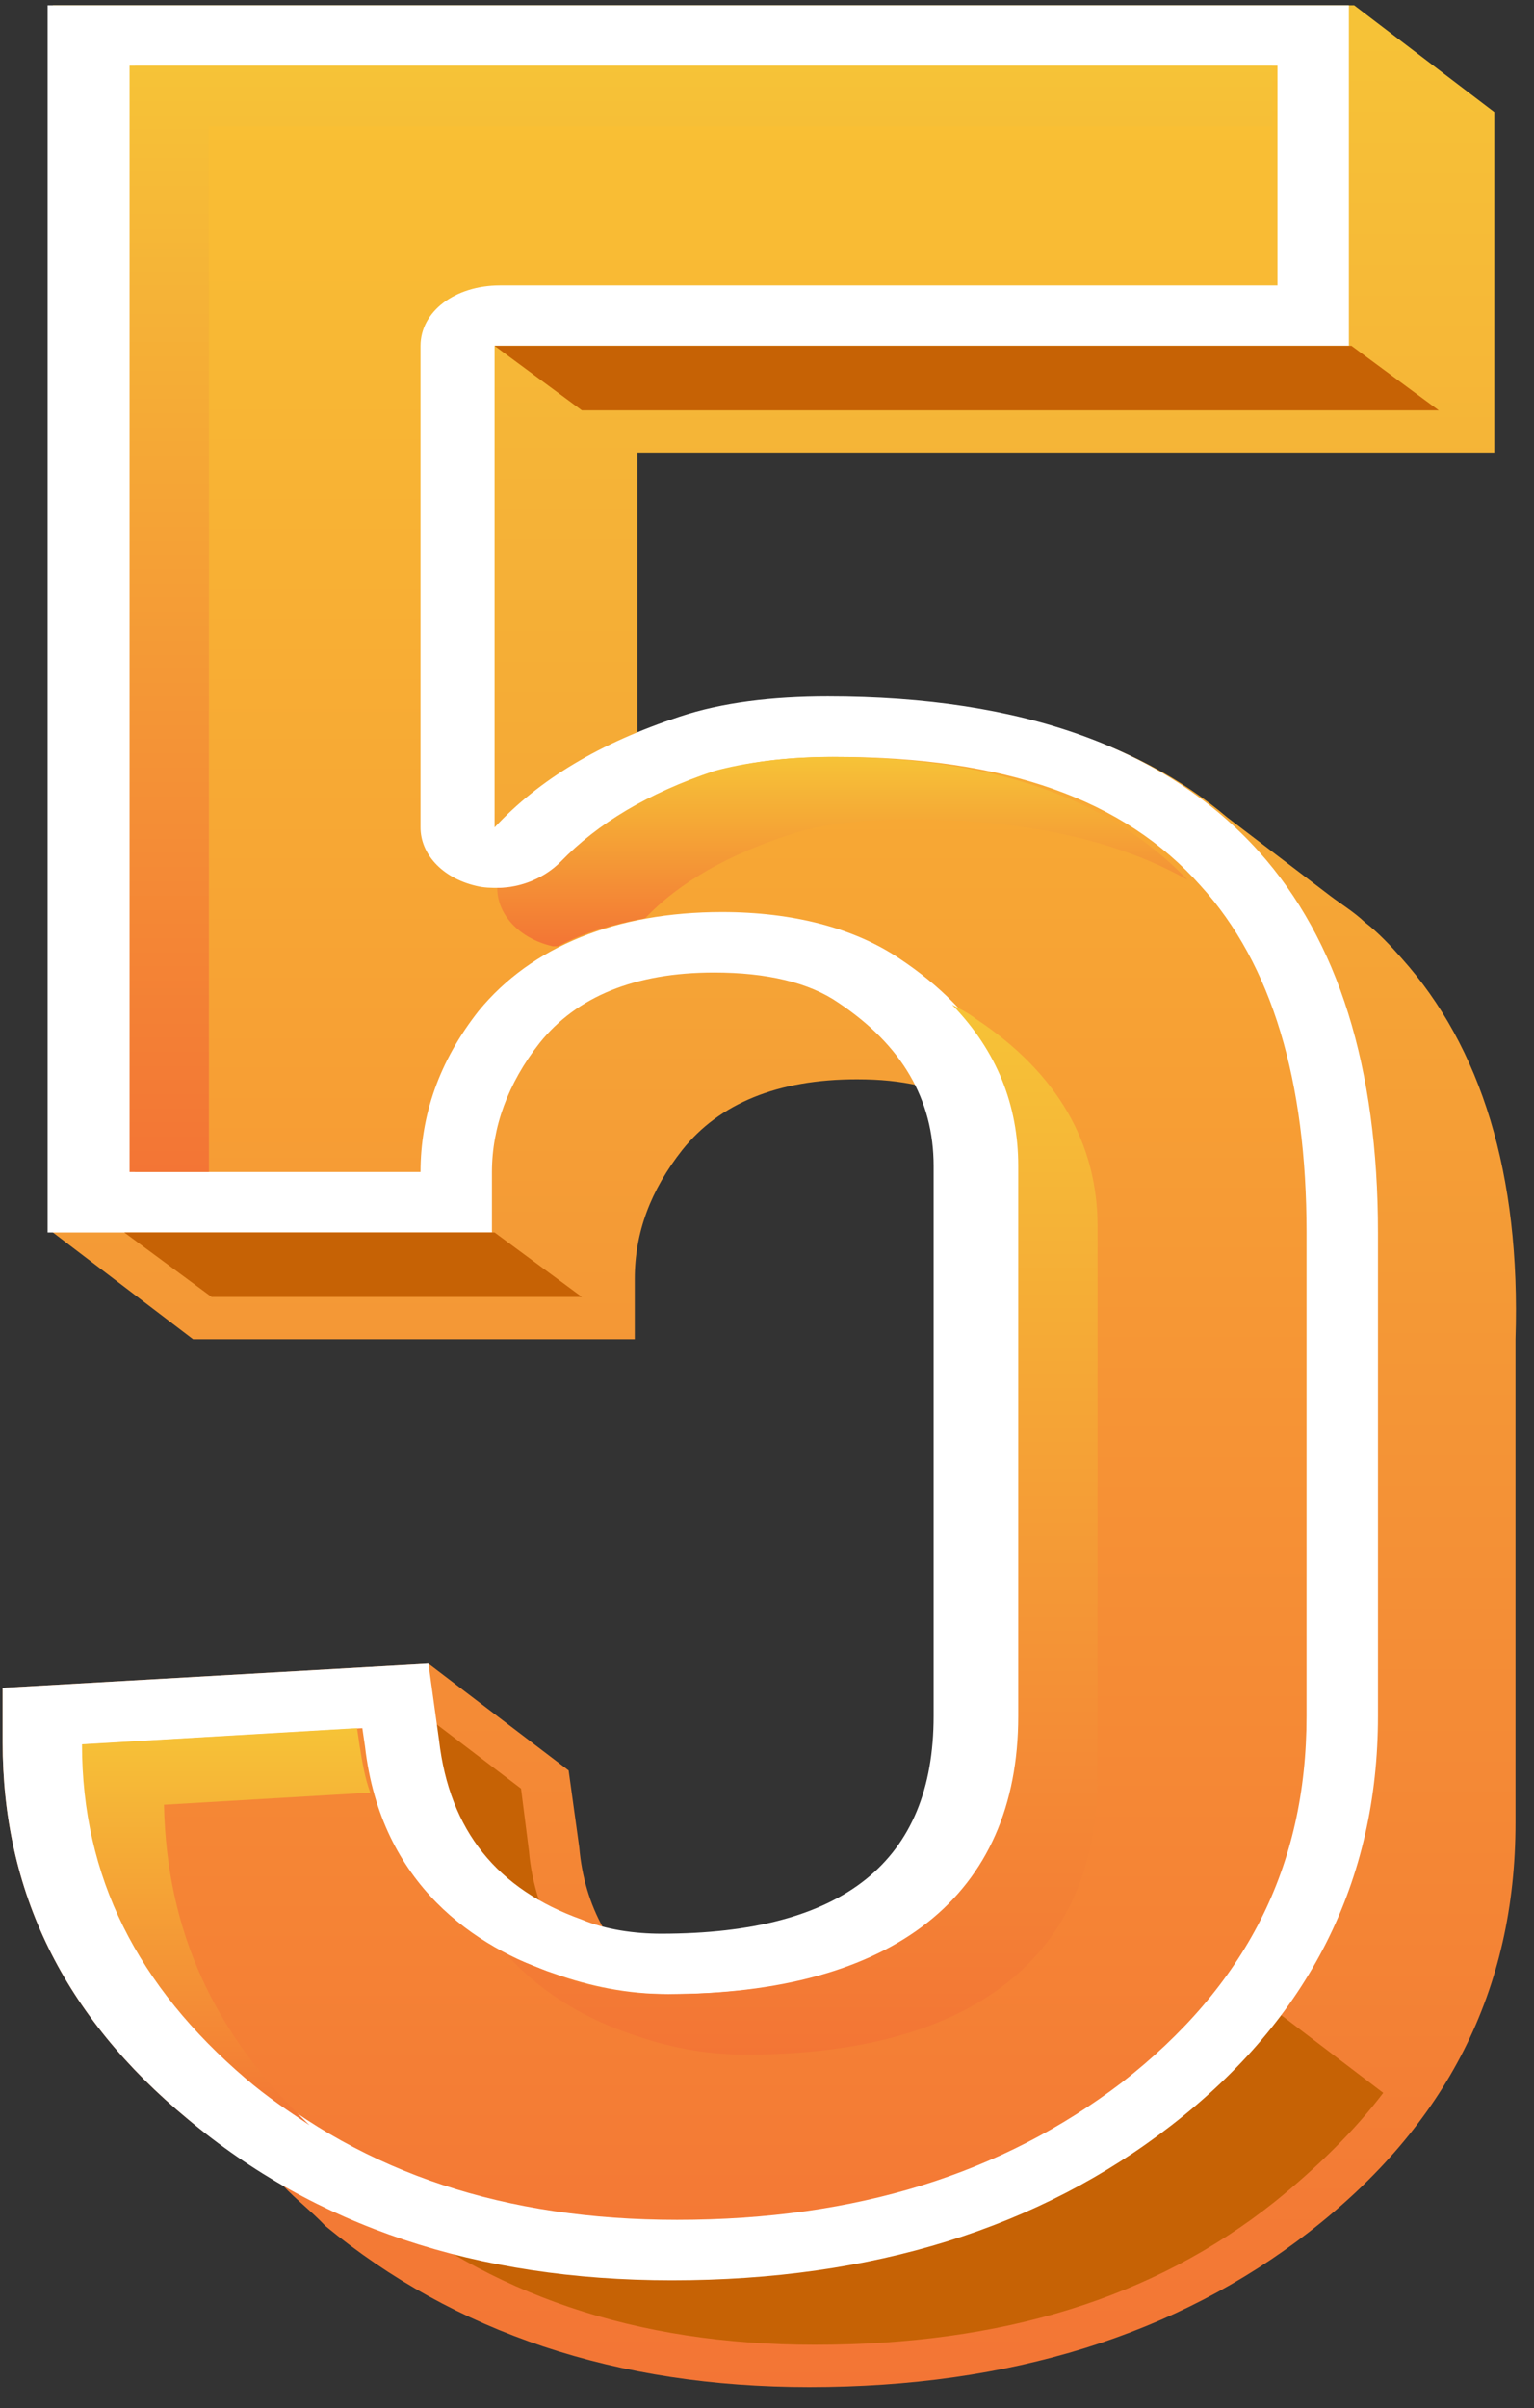 <svg width="58" height="91" viewBox="0 0 58 91" fill="none" xmlns="http://www.w3.org/2000/svg">
<rect x="0" y="0" width="58" height="91" fill="#333333" stroke="none"/>
<path d="M53 36.215C52.6 35.758 52.1 35.225 51.6 34.845C51.2 34.464 50.7 34.159 50.3 33.855L46.4 30.885C42.9 27.916 37.9 26.393 31.5 26.393C29.4 26.393 27.5 26.621 25.9 27.154C25.3 27.383 24.7 27.611 24.1 27.84V17.104H56.5V4.235L51.2 0.2H2V46.571L7.3 50.606H24V48.322C24 46.571 24.6 44.971 25.8 43.449C27.2 41.697 29.4 40.784 32.4 40.784C33.3 40.784 34 40.86 34.7 41.012C35.2 41.926 35.4 42.992 35.4 44.134V64.921C35.4 70.403 32 73.144 25.1 73.144C24.3 73.144 23.5 73.068 22.8 72.84C22.3 71.926 22 70.936 21.9 69.794L21.5 66.9L16.2 62.865L0.1 63.779V65.835C0.1 71.469 2.4 76.19 7.1 80.073C8.2 80.987 9.4 81.824 10.7 82.586C11.2 83.119 11.8 83.576 12.3 84.109C17.2 88.144 23.3 90.2 30.6 90.2C38.2 90.2 44.5 88.22 49.5 84.337C54.7 80.302 57.3 75.2 57.3 68.88V50.606C57.5 44.362 56 39.565 53 36.215Z" fill="url(#paint0_linear_201:385)"/>
<path d="M41.5 70.86C41.5 70.86 39.6 69.87 36.9 68.423C35.5 72.459 31.4 74.591 25.1 74.591C24.1 74.591 23.1 74.439 22.1 74.21L21.3 73.982L21 73.373C20.5 72.306 20.1 71.164 20 69.946L19.7 67.586L15.6 64.464L2.3 65.225V65.834C2.3 71.088 4.4 75.428 8.8 79.007C9.8 79.845 11 80.682 12.1 81.291L12.3 81.444L12.5 81.596C13 82.053 13.5 82.51 14 82.966C18.5 86.697 24 88.601 30.8 88.601C37.9 88.601 43.6 86.85 48.2 83.195C49.8 81.9 51.2 80.53 52.3 79.083L41.5 70.86Z" fill="#C66205"/>
<path d="M18.7 13.068V31.266C20.4 29.439 22.7 28.068 25.7 27.078C27.3 26.545 29.2 26.317 31.3 26.317C38.7 26.317 44.1 28.296 47.6 32.18C50.6 35.53 52.1 40.327 52.1 46.571V64.845C52.1 71.088 49.5 76.266 44.3 80.302C39.3 84.185 33 86.164 25.4 86.164C18 86.164 11.9 84.109 7.1 80.073C2.4 76.19 0.1 71.469 0.1 65.835V63.779L16.2 62.865L16.6 65.758C17 69.185 18.8 71.393 22 72.535C22.9 72.916 24 73.068 25 73.068C31.9 73.068 35.3 70.327 35.3 64.845V44.058C35.3 41.545 34.1 39.489 31.7 37.89C30.6 37.129 29 36.748 27 36.748C24 36.748 21.8 37.662 20.4 39.413C19.2 40.936 18.6 42.611 18.6 44.286V46.571H1.8V0.2H51V13.068H18.7Z" fill="white"/>
<path d="M25.6 83.88C19.1 83.88 13.8 82.129 9.5 78.55C5.3 75.048 3.3 70.936 3.3 65.911L13.7 65.302L13.8 65.987C14.4 71.241 18 73.601 21 74.591C22.3 75.048 23.7 75.352 25.3 75.352C33.9 75.352 38.6 71.621 38.6 64.845V44.058C38.6 40.936 37.1 38.271 34 36.215C32.3 35.073 30 34.464 27.3 34.464C23.3 34.464 20.1 35.758 18.1 38.195C16.6 40.099 15.9 42.154 15.9 44.286H5.1V2.484H48.3V10.784H18.9C17.2 10.784 15.9 11.774 15.9 13.068V31.266C15.9 32.256 16.7 33.169 18 33.474C18.3 33.55 18.6 33.55 18.9 33.55C19.9 33.55 20.8 33.169 21.4 32.56C22.8 31.114 24.6 29.972 27.2 29.134C28.4 28.753 29.9 28.601 31.6 28.601C38 28.601 42.5 30.2 45.4 33.474C48.1 36.444 49.4 40.86 49.4 46.571V64.845C49.4 70.555 47.1 75.048 42.4 78.703C37.9 82.129 32.4 83.88 25.6 83.88Z" fill="url(#paint1_linear_201:385)"/>
<path d="M31.4 28.601C29.7 28.601 28.1 28.829 27 29.134C24.5 29.971 22.6 31.114 21.2 32.56C20.6 33.169 19.7 33.55 18.8 33.55C18.8 34.54 19.6 35.454 20.9 35.758C21 35.758 21 35.758 21.1 35.758C22.1 35.225 23.2 34.921 24.4 34.692C25.7 33.322 27.6 32.256 30 31.494C31.2 31.114 32.7 30.961 34.4 30.961C38.7 30.961 42.2 31.723 44.9 33.246C41.9 30.124 37.5 28.601 31.4 28.601Z" fill="url(#paint2_linear_201:385)"/>
<path d="M23.899 76.875C25.199 77.332 26.599 77.637 28.199 77.637C36.799 77.637 41.499 73.906 41.499 67.129V46.342C41.499 43.22 39.999 40.555 36.899 38.499C36.599 38.271 36.299 38.119 35.999 37.967C37.699 39.718 38.499 41.774 38.499 44.058V64.845C38.499 71.621 33.799 75.352 25.199 75.352C23.699 75.352 22.199 75.124 20.899 74.591C20.399 74.362 19.799 74.134 19.199 73.906C20.599 75.428 22.299 76.342 23.899 76.875Z" fill="url(#paint3_linear_201:385)"/>
<path d="M7.899 4.769H48.099V2.484H4.899V44.286H7.899V4.769Z" fill="url(#paint4_linear_201:385)"/>
<path d="M6.2 68.195L14 67.738C13.8 67.205 13.7 66.596 13.6 65.987L13.5 65.302L3.1 65.911C3.1 70.936 5.2 75.048 9.3 78.55C10.1 79.236 10.9 79.769 11.7 80.302C8.1 76.875 6.3 72.992 6.2 68.195Z" fill="url(#paint5_linear_201:385)"/>
<path d="M54.399 15.505L51.099 13.068H18.699L21.999 15.505H54.399Z" fill="#C66205"/>
<path d="M7.999 49.007H21.999L18.699 46.571H4.699L7.999 49.007Z" fill="#C66205"/>
<defs>
<linearGradient id="paint0_linear_201:385" x1="28.709" y1="0.2" x2="28.709" y2="90.2" gradientUnits="userSpaceOnUse">
<stop stop-color="#F6C337"/>
<stop offset="1" stop-color="#F37535"/>
</linearGradient>
<linearGradient id="paint1_linear_201:385" x1="26.35" y1="2.484" x2="26.35" y2="83.88" gradientUnits="userSpaceOnUse">
<stop stop-color="#F9C134"/>
<stop offset="1" stop-color="#F47935"/>
</linearGradient>
<linearGradient id="paint2_linear_201:385" x1="31.85" y1="28.601" x2="31.85" y2="35.758" gradientUnits="userSpaceOnUse">
<stop stop-color="#F6C337"/>
<stop offset="1" stop-color="#F37535"/>
</linearGradient>
<linearGradient id="paint3_linear_201:385" x1="30.349" y1="37.967" x2="30.349" y2="77.637" gradientUnits="userSpaceOnUse">
<stop stop-color="#F6C337"/>
<stop offset="1" stop-color="#F37535"/>
</linearGradient>
<linearGradient id="paint4_linear_201:385" x1="26.499" y1="2.484" x2="26.499" y2="44.286" gradientUnits="userSpaceOnUse">
<stop stop-color="#F6C337"/>
<stop offset="1" stop-color="#F37535"/>
</linearGradient>
<linearGradient id="paint5_linear_201:385" x1="8.55" y1="65.302" x2="8.55" y2="80.302" gradientUnits="userSpaceOnUse">
<stop stop-color="#F6C337"/>
<stop offset="1" stop-color="#F37535"/>
</linearGradient>
</defs>
</svg>
